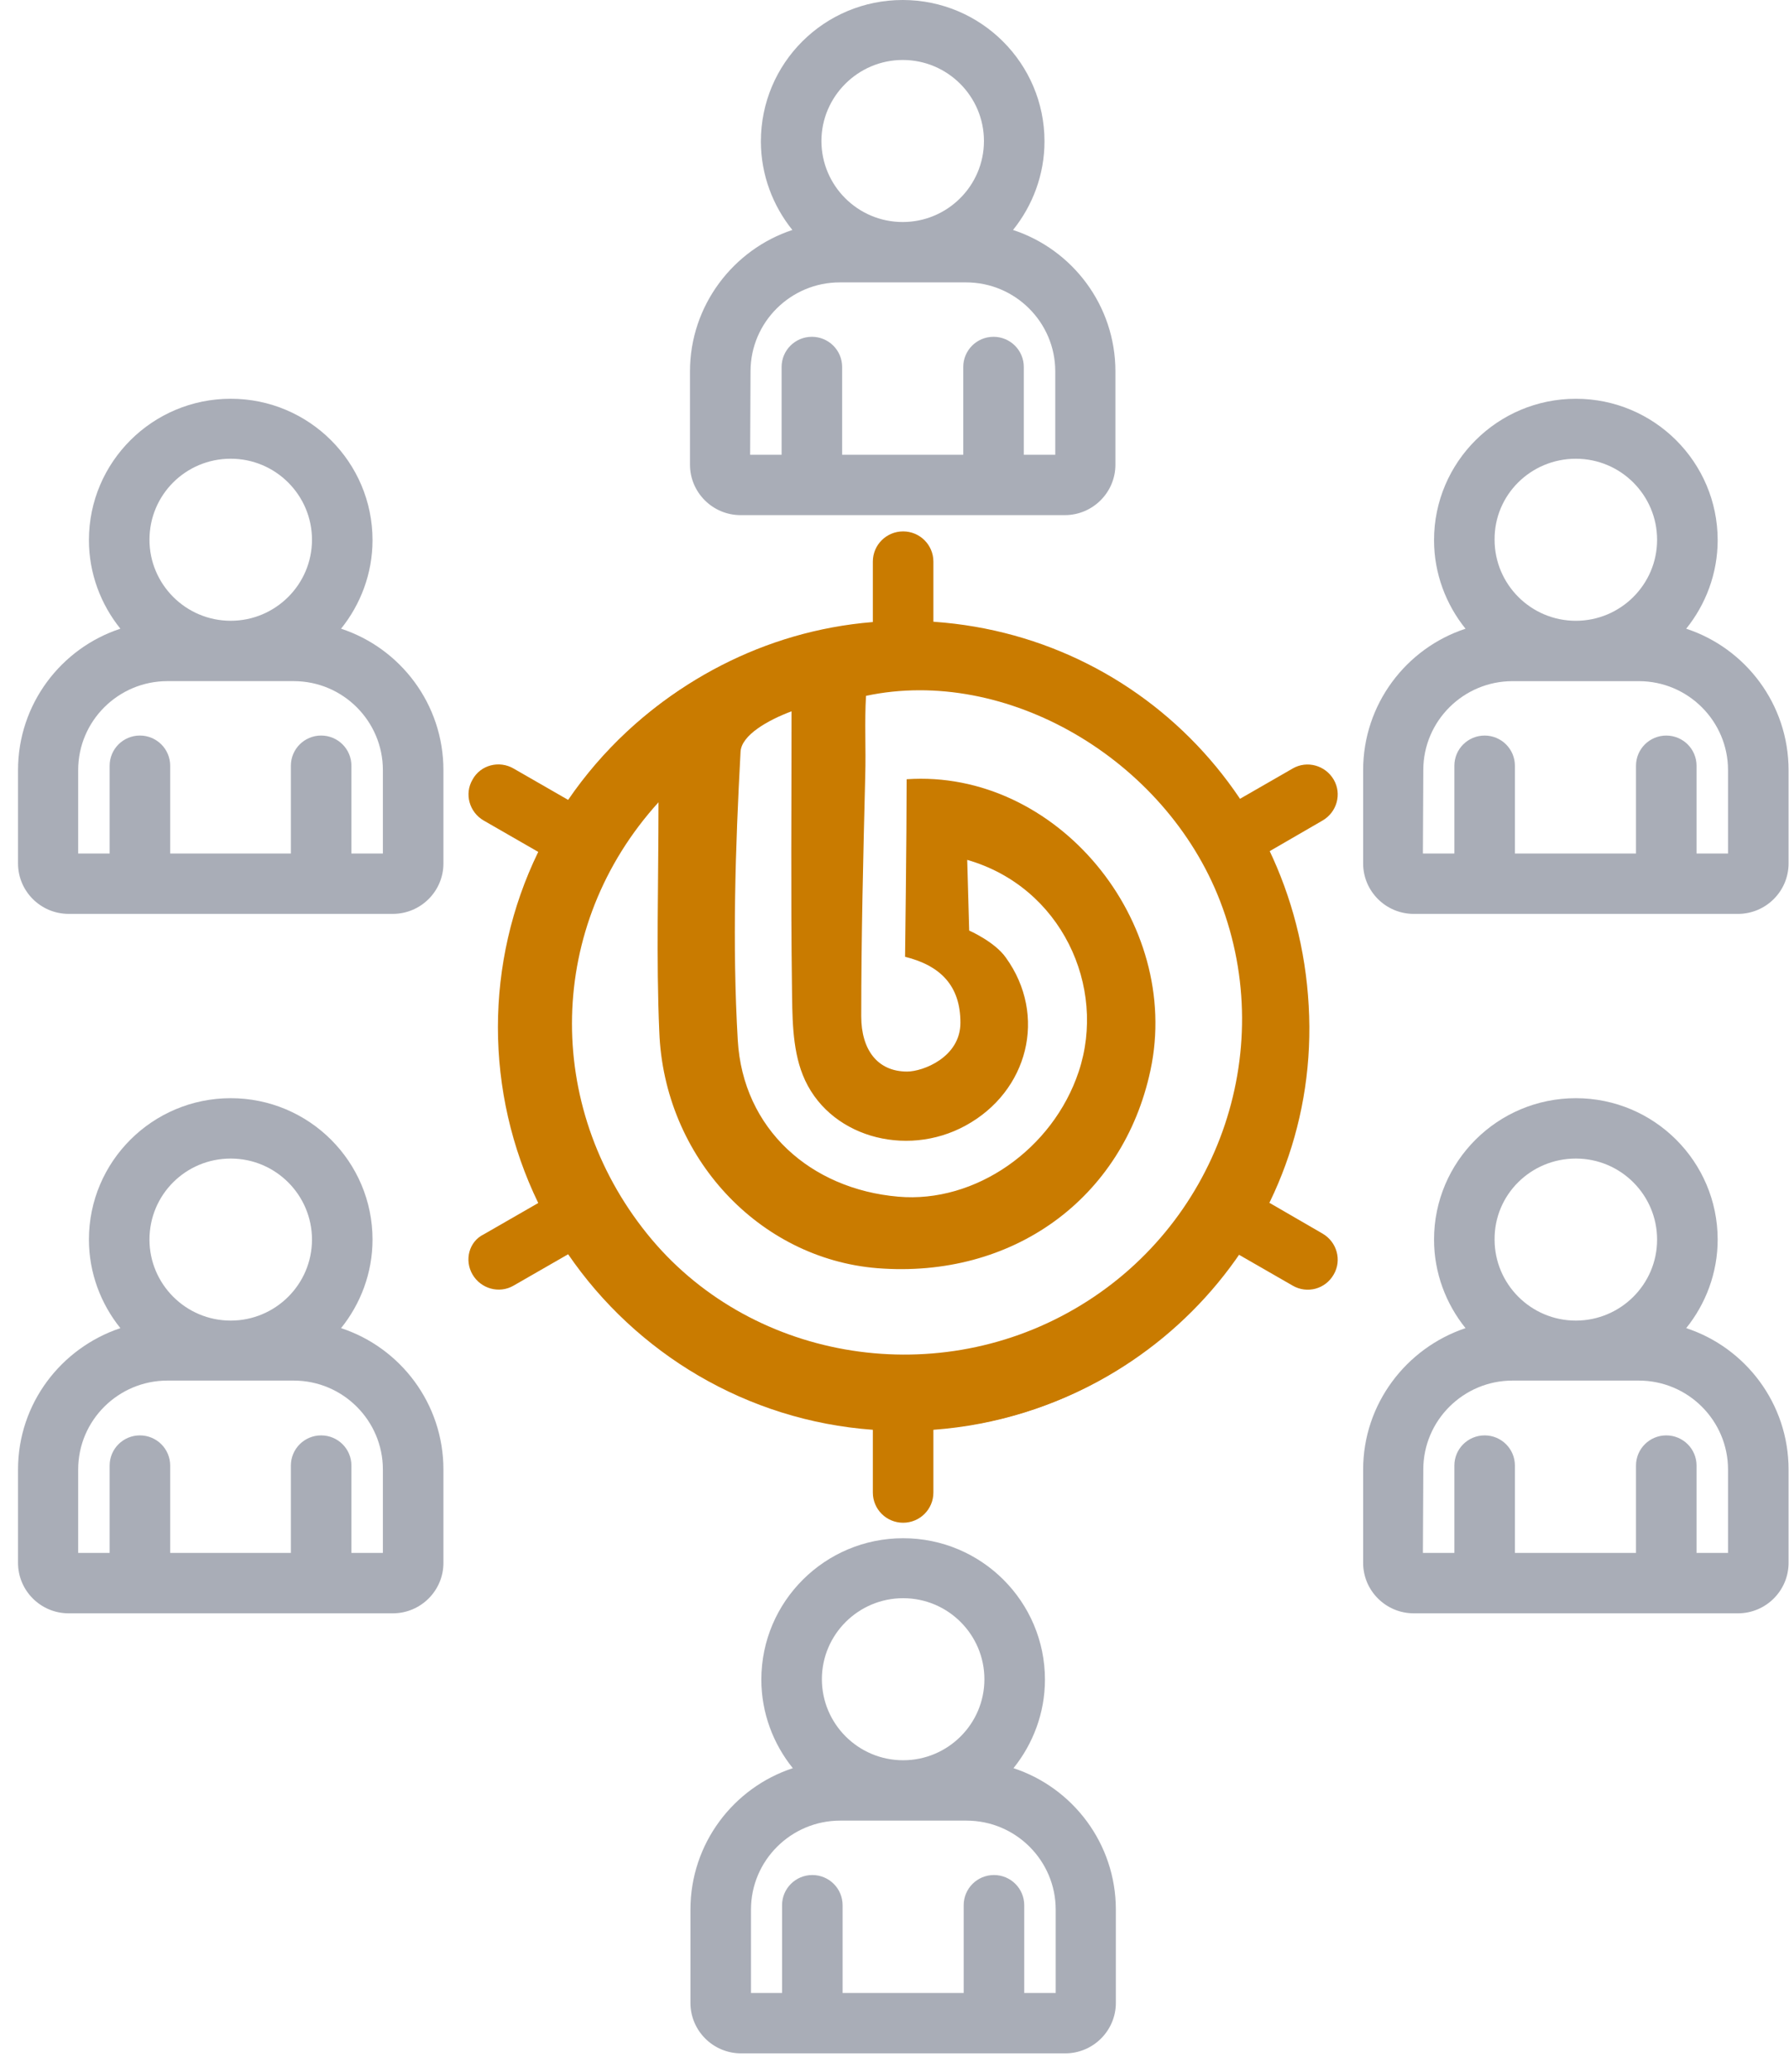 <svg width="95" height="110" viewBox="0 0 95 110" fill="none" xmlns="http://www.w3.org/2000/svg">
<path d="M72.386 40.889V45.844C72.386 47.32 73.592 48.522 75.073 48.522H92.29C93.771 48.522 94.977 47.32 94.977 45.844V40.889C94.977 37.388 92.692 34.415 89.541 33.381C90.577 32.095 91.212 30.45 91.212 28.679C91.212 24.546 87.848 21.172 83.681 21.172C79.536 21.172 76.151 24.525 76.151 28.679C76.151 30.45 76.786 32.095 77.822 33.381C74.671 34.415 72.386 37.388 72.386 40.889ZM83.681 24.356C86.072 24.356 87.996 26.296 87.996 28.658C87.996 31.041 86.05 32.96 83.681 32.96C81.291 32.96 79.366 31.02 79.366 28.658C79.345 26.275 81.291 24.356 83.681 24.356ZM75.58 40.889C75.58 38.274 77.717 36.165 80.318 36.165H87.023C89.646 36.165 91.762 38.295 91.762 40.889V45.317H90.091V40.657C90.091 39.771 89.371 39.054 88.483 39.054C87.595 39.054 86.875 39.771 86.875 40.657V45.317H80.445V40.657C80.445 39.771 79.726 39.054 78.838 39.054C77.949 39.054 77.23 39.771 77.23 40.657V45.317H75.559L75.58 40.889Z" fill="#A9ADB7"/>
<path d="M36.64 19.717V24.672C36.64 26.148 37.846 27.35 39.327 27.35H56.544C58.025 27.35 59.231 26.148 59.231 24.672V19.717C59.231 16.216 56.946 13.243 53.794 12.21C54.831 10.923 55.465 9.278 55.465 7.507C55.465 3.374 52.102 0 47.935 0C43.768 0 40.405 3.353 40.405 7.507C40.405 9.278 41.04 10.923 42.076 12.21C38.946 13.243 36.64 16.216 36.64 19.717ZM47.935 3.184C50.326 3.184 52.25 5.124 52.25 7.486C52.25 9.869 50.304 11.788 47.935 11.788C45.545 11.788 43.62 9.848 43.62 7.486C43.62 5.124 45.566 3.184 47.935 3.184ZM39.855 19.717C39.855 17.102 41.992 14.993 44.593 14.993H51.298C53.921 14.993 56.037 17.123 56.037 19.717V24.145H54.366V19.485C54.366 18.599 53.646 17.882 52.758 17.882C51.87 17.882 51.151 18.599 51.151 19.485V24.145H44.72V19.485C44.72 18.599 44.001 17.882 43.113 17.882C42.224 17.882 41.505 18.599 41.505 19.485V24.145H39.834L39.855 19.717Z" fill="#A9ADB7"/>
<path d="M0.957 40.888V45.843C0.957 47.319 2.162 48.521 3.643 48.521H20.861C22.341 48.521 23.547 47.319 23.547 45.843V40.888C23.547 37.387 21.263 34.414 18.111 33.38C19.147 32.094 19.782 30.449 19.782 28.678C19.782 24.545 16.419 21.171 12.252 21.171C8.106 21.171 4.722 24.524 4.722 28.678C4.722 30.449 5.356 32.094 6.393 33.38C3.241 34.414 0.957 37.387 0.957 40.888ZM12.252 24.355C14.642 24.355 16.567 26.295 16.567 28.657C16.567 31.04 14.621 32.959 12.252 32.959C9.862 32.959 7.937 31.019 7.937 28.657C7.937 26.274 9.862 24.355 12.252 24.355ZM4.151 40.888C4.151 38.273 6.287 36.164 8.889 36.164H15.594C18.217 36.164 20.332 38.294 20.332 40.888V45.316H18.661V40.656C18.661 39.77 17.942 39.053 17.053 39.053C16.165 39.053 15.446 39.77 15.446 40.656V45.316H9.037V40.656C9.037 39.77 8.317 39.053 7.429 39.053C6.541 39.053 5.822 39.77 5.822 40.656V45.316H4.151V40.888Z" fill="#A9ADB7"/>
<path d="M72.386 82.979C72.386 84.455 73.592 85.657 75.073 85.657H92.29C93.771 85.657 94.977 84.455 94.977 82.979V78.023C94.977 74.523 92.692 71.549 89.541 70.516C90.577 69.23 91.212 67.585 91.212 65.814C91.212 61.681 87.848 58.307 83.681 58.307C79.536 58.307 76.151 61.66 76.151 65.814C76.151 67.585 76.786 69.23 77.822 70.516C74.671 71.57 72.386 74.544 72.386 78.023V82.979ZM83.681 61.512C86.072 61.512 87.996 63.452 87.996 65.814C87.996 68.197 86.05 70.115 83.681 70.115C81.291 70.115 79.366 68.175 79.366 65.814C79.345 63.431 81.291 61.512 83.681 61.512ZM75.58 78.023C75.58 75.408 77.717 73.3 80.318 73.3H87.023C89.646 73.3 91.762 75.43 91.762 78.023V82.451H90.091V77.812C90.091 76.927 89.371 76.21 88.483 76.21C87.595 76.21 86.875 76.927 86.875 77.812V82.451H80.445V77.812C80.445 76.927 79.726 76.21 78.838 76.21C77.949 76.21 77.23 76.927 77.23 77.812V82.451H75.559L75.58 78.023Z" fill="#A9ADB7"/>
<path d="M0.957 82.979C0.957 84.455 2.162 85.657 3.643 85.657H20.861C22.341 85.657 23.547 84.455 23.547 82.979V78.023C23.547 74.523 21.263 71.549 18.111 70.516C19.147 69.23 19.782 67.585 19.782 65.814C19.782 61.681 16.419 58.307 12.252 58.307C8.106 58.307 4.722 61.66 4.722 65.814C4.722 67.585 5.356 69.23 6.393 70.516C3.241 71.57 0.957 74.523 0.957 78.023V82.979ZM12.252 61.512C14.642 61.512 16.567 63.452 16.567 65.814C16.567 68.197 14.621 70.115 12.252 70.115C9.862 70.115 7.937 68.175 7.937 65.814C7.937 63.431 9.862 61.512 12.252 61.512ZM4.151 78.023C4.151 75.408 6.287 73.3 8.889 73.3H15.594C18.217 73.3 20.332 75.43 20.332 78.023V82.451H18.661V77.812C18.661 76.927 17.942 76.21 17.053 76.21C16.165 76.21 15.446 76.927 15.446 77.812V82.451H9.037V77.812C9.037 76.927 8.317 76.21 7.429 76.21C6.541 76.21 5.822 76.927 5.822 77.812V82.451H4.151V78.023Z" fill="#A9ADB7"/>
<path d="M25.092 67.668C25.537 68.427 26.509 68.701 27.271 68.259L30.169 66.593C33.765 71.843 39.645 75.428 46.35 75.913V79.245C46.35 80.131 47.069 80.848 47.958 80.848C48.846 80.848 49.565 80.131 49.565 79.245V75.913C56.228 75.428 62.13 71.886 65.747 66.593L68.644 68.259C69.406 68.701 70.379 68.448 70.823 67.668C71.267 66.909 70.992 65.939 70.231 65.496L67.354 63.83C68.158 62.185 68.75 60.393 69.11 58.537C69.279 57.673 68.708 56.829 67.841 56.682C66.974 56.513 66.127 57.082 65.979 57.947C64.351 66.445 56.863 72.792 47.979 72.792C37.868 72.792 29.661 64.589 29.661 54.531C29.661 44.472 37.889 36.269 47.979 36.269C54.663 36.269 60.628 39.875 63.822 45.358C63.822 45.379 63.843 45.379 63.843 45.4L63.864 45.421C64.858 47.15 65.599 49.048 65.979 51.115C66.149 51.979 66.974 52.549 67.841 52.38C68.708 52.211 69.279 51.389 69.11 50.524C68.75 48.647 68.158 46.876 67.354 45.231L70.231 43.565C70.992 43.123 71.267 42.153 70.823 41.393C70.379 40.634 69.406 40.36 68.644 40.803L65.747 42.469C62.13 37.176 56.207 33.654 49.565 33.148V29.817C49.565 28.931 48.846 28.214 47.958 28.214C47.069 28.214 46.35 28.931 46.35 29.817V33.148C39.624 33.633 33.765 37.218 30.169 42.469L27.271 40.803C26.509 40.36 25.515 40.613 25.092 41.393C24.648 42.153 24.923 43.123 25.685 43.565L28.582 45.231C25.727 51.093 25.727 57.989 28.582 63.872L25.685 65.538C24.902 65.918 24.648 66.909 25.092 67.668Z" fill="#C97B00"/>
<path d="M36.664 101.386V106.342C36.664 107.818 37.869 109.02 39.35 109.02H56.568C58.048 109.02 59.254 107.818 59.254 106.342V101.386C59.254 97.886 56.97 94.913 53.818 93.879C54.854 92.593 55.489 90.948 55.489 89.177C55.489 85.044 52.126 81.67 47.959 81.67C43.813 81.67 40.429 85.023 40.429 89.177C40.429 90.948 41.063 92.593 42.1 93.879C38.948 94.913 36.664 97.886 36.664 101.386ZM47.959 84.854C50.349 84.854 52.274 86.794 52.274 89.156C52.274 91.539 50.328 93.458 47.959 93.458C45.569 93.458 43.644 91.518 43.644 89.156C43.644 86.773 45.59 84.854 47.959 84.854ZM39.879 101.386C39.879 98.772 42.015 96.663 44.617 96.663H51.322C53.945 96.663 56.06 98.793 56.06 101.386V105.815H54.389V101.155C54.389 100.269 53.67 99.552 52.782 99.552C51.893 99.552 51.174 100.269 51.174 101.155V105.815H44.744V101.155C44.744 100.269 44.025 99.552 43.136 99.552C42.248 99.552 41.529 100.269 41.529 101.155V105.815H39.879V101.386Z" fill="#A9ADB7"/>
<path d="M69.53 54.511C69.594 66.298 59.969 75.914 48.082 75.935C36.068 75.977 26.549 66.256 26.57 54.004C26.613 42.596 36.322 33.023 47.934 32.959C59.906 32.896 69.446 42.428 69.53 54.511ZM34.968 42.596C29.003 49.175 28.897 58.707 34.354 65.497C39.706 72.16 49.478 73.89 57.05 69.504C64.602 65.138 67.902 55.923 64.792 47.847C61.873 40.277 53.412 35.363 45.988 36.945C45.903 38.316 45.988 39.749 45.946 41.183C45.84 45.443 45.734 49.703 45.734 53.962C45.734 55.712 46.58 56.893 48.167 56.893C49.013 56.893 51.001 56.134 51.001 54.3C51.001 52.317 49.922 51.263 48.061 50.799C48.061 50.799 48.145 44.473 48.145 41.373C56.12 40.825 62.783 48.943 61.091 56.83C59.631 63.662 53.751 67.901 46.58 67.332C40.319 66.825 35.264 61.448 35.01 54.785C34.841 50.883 34.968 47.003 34.968 42.596ZM42.032 37.767C40.785 38.231 39.367 39.032 39.325 39.918C39.05 45 38.881 50.145 39.177 55.227C39.452 59.951 43.048 63.135 47.701 63.536C51.784 63.894 55.908 61.026 57.283 56.893C58.785 52.381 56.352 47.088 51.361 45.654L51.466 49.407C51.466 49.407 52.82 49.998 53.412 50.841C55.633 53.92 54.597 57.948 51.276 59.761C48.082 61.511 43.915 60.331 42.625 57.062C42.054 55.628 42.075 53.899 42.054 52.317C41.99 47.467 42.032 43.039 42.032 37.767Z" fill="#C97B00"/>
</svg>

